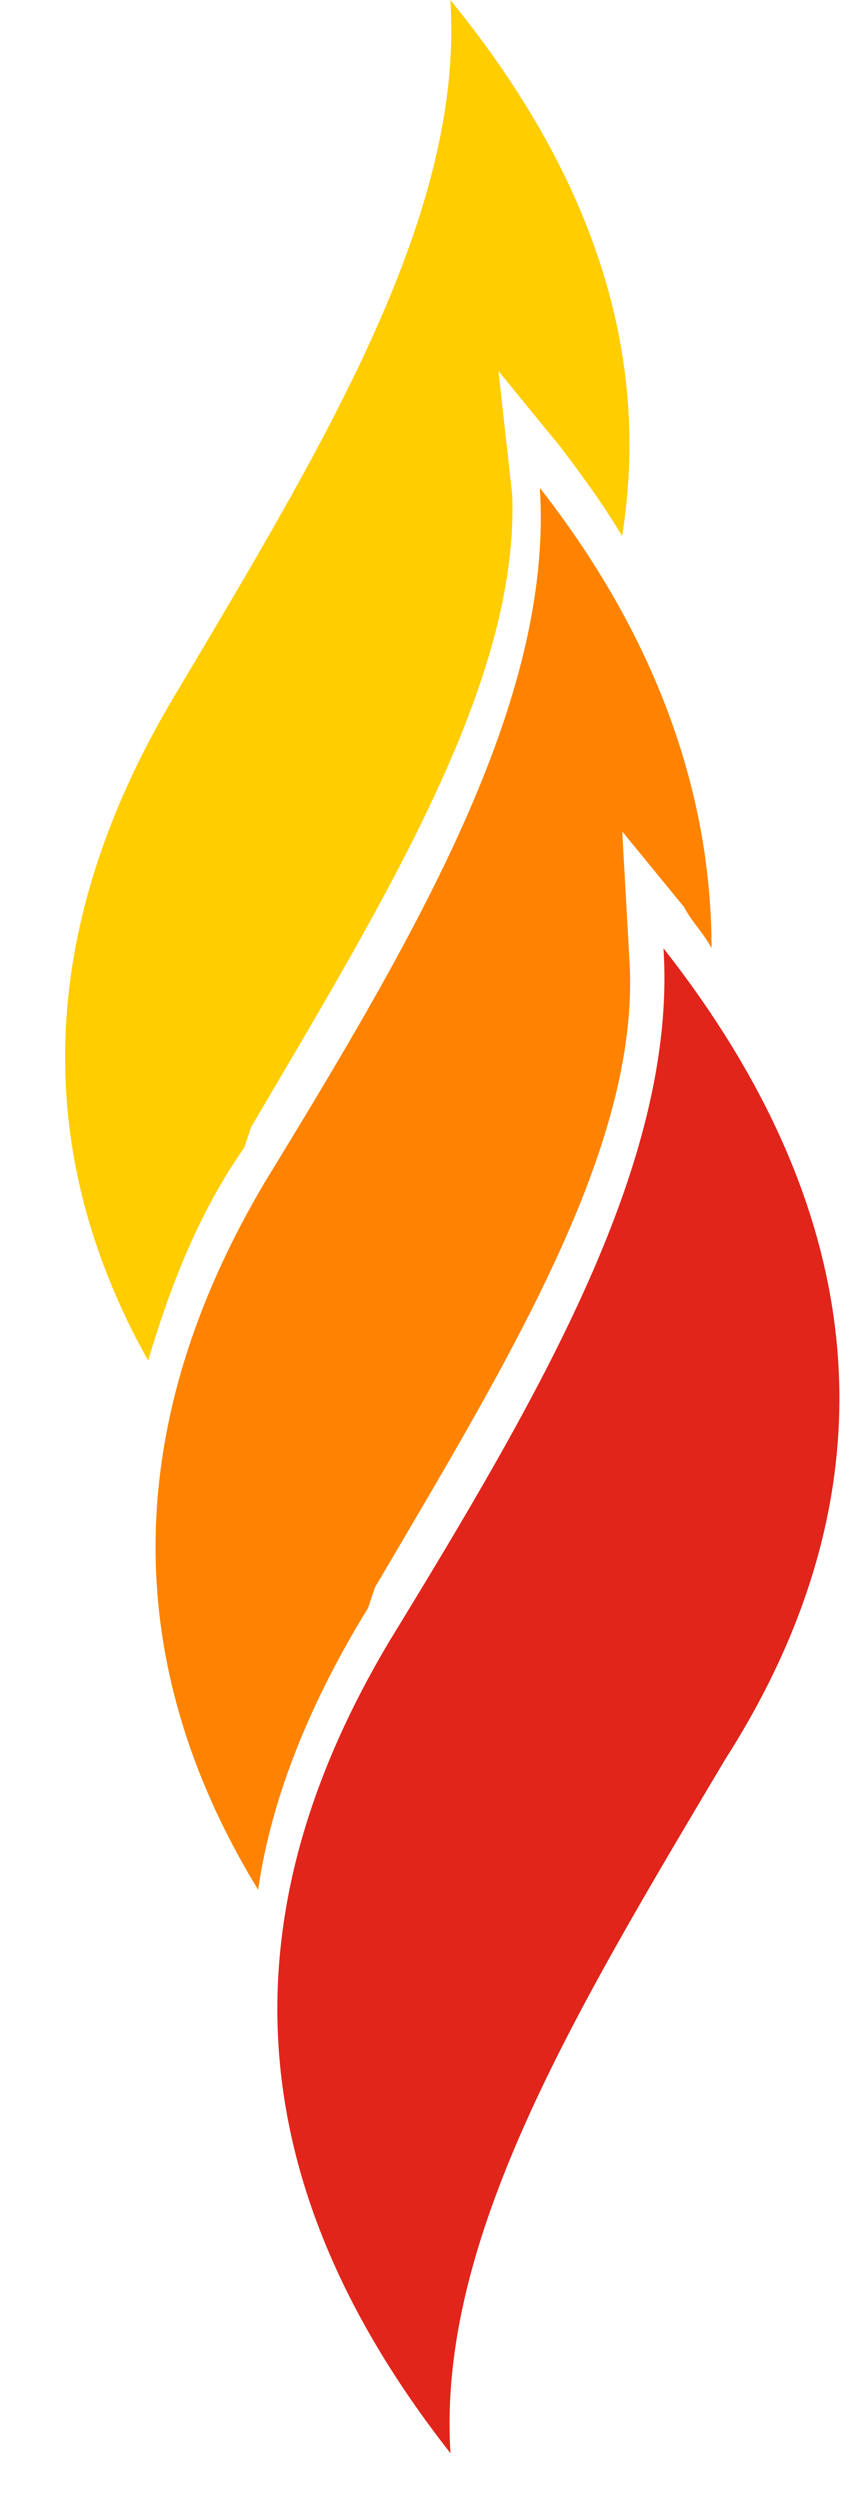 <svg width="13" height="38" viewBox="0 0 13 38" fill="none" xmlns="http://www.w3.org/2000/svg">
<path d="M3.819 17.131C5.908 13.579 7.893 10.341 7.788 7.521L7.579 5.641L8.519 6.79C8.833 7.208 9.146 7.625 9.459 8.148C9.877 5.536 9.146 2.82 6.848 0C7.057 3.238 4.968 6.685 2.67 10.55C0.789 13.684 0.267 17.131 2.252 20.682C2.565 19.638 2.983 18.489 3.714 17.444L3.819 17.131Z" fill="#FFCD00"/>
<path d="M5.701 24.13C7.79 20.578 9.775 17.34 9.566 14.519L9.461 12.639L10.401 13.788C10.506 13.997 10.715 14.206 10.819 14.415C10.819 12.221 10.088 9.819 8.208 7.416C8.417 10.655 6.327 14.206 4.029 17.966C2.045 21.309 1.627 24.965 3.925 28.726C4.134 27.263 4.761 25.801 5.596 24.443L5.701 24.13Z" fill="#FF8300"/>
<path d="M10.088 14.415C10.297 17.653 8.208 21.205 5.91 24.965C3.612 28.83 3.403 32.904 6.85 37.291C6.641 34.053 8.73 30.606 11.028 26.741C13.431 22.98 13.535 18.802 10.088 14.415Z" fill="#E1251B"/>
</svg>

